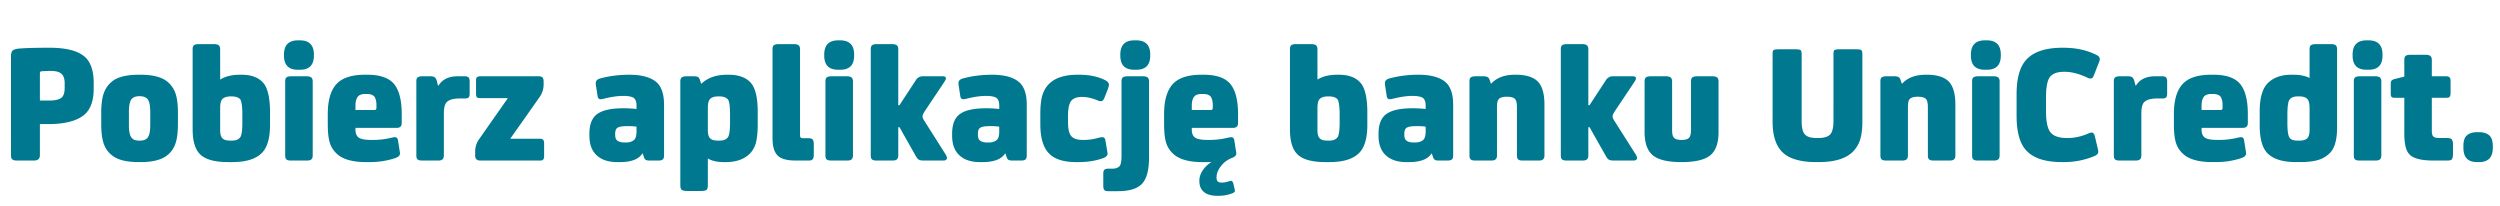 <svg xmlns="http://www.w3.org/2000/svg" fill="none" viewBox="0 0 218 18"><path fill="#007990" d="M4.454 6.187h-.195c-.21 0-.42.015-.66.03-.09.015-.12.075-.12.18v2.37h.78c.54 0 .9-.075 1.11-.255.18-.15.27-.435.27-.885v-.375c0-.36-.09-.63-.256-.795-.18-.18-.495-.27-.93-.27m-.975 4.634v2.714c0 .315-.18.465-.525.465h-1.47c-.194 0-.33-.03-.404-.105-.09-.06-.12-.18-.12-.36V4.913q0-.36.135-.495c.09-.09.255-.15.525-.18.54-.045 1.38-.075 2.534-.075h.18c1.53 0 2.579.3 3.164.885.45.48.674 1.2.674 2.174v.51c0 1.125-.314 1.92-.944 2.37-.66.48-1.665.719-3.03.719zm7.763-1.08v1.17c0 .585.09.96.27 1.14.135.15.345.21.63.21h.06c.27 0 .48-.06.63-.21.18-.18.27-.555.27-1.14v-1.17c0-.57-.09-.96-.27-1.14-.15-.134-.36-.21-.63-.21h-.06c-.285 0-.495.076-.63.21-.18.18-.27.57-.27 1.14m4.274.09v.975c0 .75-.075 1.32-.225 1.74s-.39.75-.72 1.004c-.495.39-1.26.585-2.31.585h-.18c-1.049 0-1.828-.195-2.308-.585a2.15 2.15 0 0 1-.72-1.005c-.15-.42-.225-.99-.225-1.739v-.96c0-.734.075-1.304.225-1.724s.39-.75.72-1.02c.48-.39 1.26-.585 2.309-.585h.18c1.05 0 1.814.195 2.31.585.33.27.569.6.719 1.005.15.42.225.99.225 1.724m3.683-.405v1.92c0 .345.06.585.21.72.12.135.345.194.675.194h.135c.345 0 .585-.09.735-.3q.18-.27.18-1.304v-.645c0-.75-.076-1.214-.195-1.364-.135-.15-.39-.24-.75-.24h-.06c-.345 0-.585.075-.735.225-.135.135-.195.405-.195.794m0-2.504h.03q.652-.405 1.71-.405h.134c.9 0 1.56.27 1.965.81.33.465.51 1.29.51 2.474v1.08c0 1.2-.255 2.04-.765 2.504-.54.51-1.395.75-2.564.75h-.3c-1.23 0-2.07-.24-2.52-.735-.404-.435-.6-1.14-.6-2.13V4.284c0-.15.03-.255.106-.33.06-.06.195-.105.39-.105h1.394c.18 0 .315.045.39.105.075.075.12.18.12.33zm8.07.165v6.478c0 .15-.045.27-.12.33-.075.075-.21.105-.39.105h-1.38c-.195 0-.33-.03-.405-.105-.075-.06-.105-.18-.105-.33V7.087c0-.15.03-.255.105-.33.075-.06.21-.105.405-.105h1.38c.18 0 .315.045.39.105.075.075.12.18.12.33m-1.11-1.005h-.18c-.81 0-1.215-.404-1.215-1.244v-.075c0-.825.405-1.245 1.215-1.245h.18c.81 0 1.215.42 1.215 1.245v.075c0 .84-.405 1.244-1.215 1.244m6.232 6.119h.165c.51 0 1.05-.06 1.59-.195.15-.03.24-.045.285-.045.15 0 .24.09.27.255l.12.75c.03.21.06.344.06.404 0 .18-.135.315-.39.405-.69.24-1.455.36-2.264.36h-.285q-1.845 0-2.61-.765a2.15 2.15 0 0 1-.6-1.02c-.104-.39-.15-.914-.15-1.559v-.84c0-1.304.3-2.22.9-2.759.51-.45 1.29-.675 2.355-.675h.21c1.05 0 1.814.255 2.264.75.48.54.72 1.425.72 2.684v.78c0 .285-.15.42-.435.42h-3.6v.12c0 .36.09.6.3.735.196.135.556.195 1.095.195m-1.394-2.61h1.65c.12 0 .18-.06.18-.195v-.24c0-.3-.06-.524-.15-.69-.12-.18-.36-.27-.69-.27h-.135c-.3 0-.51.076-.63.21q-.225.27-.225.81zm7.198-2.129h.045c.33-.54.885-.81 1.68-.81h.6c.15 0 .27.03.33.09s.104.165.104.33v1.095c0 .165-.03.27-.09.33q-.09.09-.315.09h-.45c-.554 0-.93.105-1.14.315-.18.18-.254.524-.254 1.034v3.63c0 .15-.045.27-.12.329-.075.075-.21.105-.39.105h-1.38c-.194 0-.33-.03-.404-.105-.075-.06-.105-.18-.105-.33V7.072c0-.15.03-.255.105-.315s.21-.105.404-.105h.72c.165 0 .285.03.36.075a.6.6 0 0 1 .18.27zm6.09 1.095h-2.384c-.15 0-.255-.015-.315-.075s-.075-.18-.075-.36V7.087c0-.18.015-.285.075-.345q.09-.09.315-.09h5.068c.15 0 .255.03.33.09.06.06.105.18.105.345v.285c0 .39-.12.75-.33 1.065l-2.579 3.659h2.564c.15 0 .24.03.3.09s.09.165.09.345v1.034q0 .27-.09.36c-.06.06-.15.075-.3.075h-5.158c-.315 0-.465-.135-.465-.435v-.345c0-.39.105-.735.33-1.064zm11.76 4.828h-.03c-.33.51-.99.75-1.965.75h-.225c-.765 0-1.364-.195-1.784-.585-.435-.39-.645-.975-.645-1.724v-.165c0-.81.225-1.395.69-1.725s1.215-.495 2.264-.495h.105c.39 0 .75.03 1.05.06v-.315c0-.314-.09-.54-.255-.66-.18-.104-.48-.164-.9-.164-.51 0-1.08.09-1.74.255-.18.045-.314.045-.374 0-.075-.045-.12-.135-.135-.285l-.12-.795c-.03-.135-.03-.24-.03-.3 0-.18.12-.315.36-.39.764-.21 1.62-.33 2.564-.33 1.155 0 1.98.255 2.46.735.374.39.57 1.02.57 1.875v4.453c0 .15-.046.27-.12.33-.076.06-.21.09-.39.09h-.706c-.18 0-.3-.015-.374-.06s-.135-.135-.18-.285zm-.54-1.92v-.42a4.3 4.3 0 0 0-.72-.044h-.165q-.54 0-.765.135c-.15.09-.21.27-.21.54v.06c0 .27.06.45.21.54.135.104.345.15.63.15h.105c.3 0 .525-.075.705-.225.135-.12.21-.375.21-.735m5.665-4.168c.525-.51 1.275-.78 2.234-.78h.135c.93 0 1.59.27 1.995.78.36.48.54 1.29.54 2.46v1.124c0 .63-.06 1.155-.15 1.544a2.14 2.14 0 0 1-.54.975c-.51.495-1.2.735-2.1.735h-.164q-.855 0-1.395-.315v2.31c0 .224-.045.374-.12.434-.09.06-.255.09-.51.09h-1.14c-.254 0-.42-.03-.51-.105-.09-.06-.12-.21-.12-.42V7.132c0-.18.03-.3.12-.375.076-.06.21-.105.406-.105h.63c.18 0 .314.03.39.06.06.045.12.135.164.255l.105.33zm.555 2.13v1.919c0 .345.06.585.21.72.135.135.36.194.675.194h.135c.345 0 .585-.09.735-.3q.18-.27.18-1.304v-.645c0-.72-.06-1.17-.18-1.334-.15-.18-.39-.27-.75-.27h-.105c-.33 0-.555.075-.705.225-.135.135-.195.405-.195.794m8.324 2.624h.48c.15 0 .27.045.33.105.06.074.105.21.105.404v.93c0 .21-.045.345-.105.405-.06.075-.18.105-.33.105h-1.14c-.75 0-1.274-.135-1.574-.435-.3-.285-.45-.795-.45-1.514V4.283c0-.15.03-.255.105-.33.075-.06.21-.105.405-.105h1.38c.18 0 .315.045.39.105.075.075.12.18.12.33v7.483c0 .12.015.195.06.225.03.045.105.06.224.06m4.33-4.964v6.478c0 .15-.046.27-.12.33-.076.075-.21.105-.39.105h-1.38c-.195 0-.33-.03-.405-.105-.075-.06-.105-.18-.105-.33V7.087c0-.15.03-.255.105-.33.075-.06.21-.105.405-.105h1.38c.18 0 .314.045.39.105.074.075.12.18.12.33m-1.11-1.005h-.18c-.81 0-1.215-.404-1.215-1.244v-.075c0-.825.405-1.245 1.215-1.245h.18c.81 0 1.214.42 1.214 1.245v.075c0 .84-.405 1.244-1.215 1.244m5.062 5.009v2.474c0 .15-.045.27-.12.33-.075.075-.21.105-.39.105h-1.38c-.194 0-.329-.03-.404-.105-.075-.06-.105-.18-.105-.33V4.283c0-.15.03-.255.105-.33.075-.06.21-.105.405-.105h1.38c.18 0 .314.045.39.105.074.075.12.18.12.33v4.888h.104l1.425-2.174a.69.69 0 0 1 .63-.345h1.74c.164 0 .254.06.254.18 0 .06-.045.165-.12.285l-1.724 2.58c-.135.21-.195.36-.195.45 0 .104.06.254.195.449l1.844 2.91c.06.12.09.194.09.254 0 .165-.105.24-.315.24h-1.664c-.21 0-.375-.015-.465-.075q-.135-.067-.27-.315l-1.425-2.52zm9.344 2.294h-.03c-.33.51-.99.75-1.964.75h-.225c-.765 0-1.364-.195-1.784-.585-.435-.39-.645-.975-.645-1.724v-.165c0-.81.225-1.395.69-1.725s1.214-.495 2.264-.495h.105c.39 0 .75.03 1.05.06v-.315c0-.314-.09-.54-.255-.66-.18-.104-.48-.164-.9-.164-.51 0-1.08.09-1.74.255-.18.045-.314.045-.374 0-.075-.045-.12-.135-.135-.285l-.12-.795c-.03-.135-.03-.24-.03-.3 0-.18.12-.315.36-.39.764-.21 1.62-.33 2.564-.33 1.154 0 1.98.255 2.46.735.374.39.569 1.02.569 1.875v4.453c0 .15-.045.27-.12.33s-.21.09-.39.09h-.705c-.18 0-.3-.015-.375-.06s-.134-.135-.18-.285zm-.54-1.92v-.42a4.3 4.3 0 0 0-.72-.044h-.164q-.54 0-.765.135c-.15.09-.21.27-.21.54v.06c0 .27.06.45.21.54.135.104.345.15.63.15h.105c.3 0 .525-.075.705-.225.135-.12.21-.375.21-.735m7.27.736h.12c.405 0 .84-.06 1.305-.195.15-.03.24-.045.285-.045.15 0 .24.09.27.255l.135.764c.03.21.06.345.06.405 0 .18-.135.315-.39.405-.66.24-1.38.345-2.16.345h-.18c-1.079 0-1.874-.24-2.368-.75q-.765-.764-.765-2.564v-.87c0-.705.06-1.26.18-1.65q.18-.585.584-.989c.525-.525 1.35-.795 2.475-.795h.15c.9 0 1.68.165 2.309.495.18.105.285.225.285.375 0 .09-.045.24-.12.45l-.285.72q-.113.27-.315.27a.6.6 0 0 1-.27-.075c-.48-.195-.93-.3-1.334-.3h-.06c-.39 0-.675.105-.855.285-.225.225-.33.69-.33 1.38v.509c0 .615.09 1.035.3 1.26.195.21.525.315.975.315m3.091 4.468h-.87c-.15 0-.27-.03-.33-.105-.06-.06-.09-.195-.09-.375v-1.05c0-.15.03-.27.09-.33s.18-.104.33-.104h.375c.27 0 .48-.06.615-.21.12-.12.18-.435.18-.93V7.087c0-.15.03-.255.105-.33.075-.06.21-.105.405-.105h1.38c.18 0 .314.045.389.105.075.075.12.18.12.33v6.643c0 1.08-.195 1.83-.584 2.264q-.608.675-2.115.675m1.59-10.587h-.18c-.81 0-1.215-.404-1.215-1.244v-.075c0-.825.405-1.245 1.215-1.245h.18c.81 0 1.214.42 1.214 1.245v.075c0 .84-.405 1.244-1.214 1.244m6.232 6.119h.165c.51 0 1.05-.06 1.59-.195.15-.03.24-.045.285-.045.149 0 .239.09.269.255l.12.75c.03.21.06.344.06.404 0 .18-.135.315-.39.405-.389.15-.704.39-.959.72s-.375.66-.375.96v.044c0 .285.135.42.405.42h.075c.165 0 .375-.03.615-.12.075-.015.135-.03.18-.03.074 0 .134.075.179.195l.075.315c.045.21.075.315.075.345 0 .09-.075.165-.21.225q-.584.225-1.214.225h-.09c-.525 0-.915-.105-1.185-.33s-.405-.54-.405-.96v-.045c0-.27.09-.57.285-.87s.45-.54.78-.749c-.12.015-.285.015-.495.015h-.285q-1.844 0-2.609-.765a2.15 2.15 0 0 1-.6-1.02c-.105-.39-.15-.914-.15-1.559v-.84c0-1.304.3-2.22.9-2.759.51-.45 1.29-.675 2.354-.675h.21c1.05 0 1.815.255 2.265.75.479.54.719 1.425.719 2.684v.78c0 .285-.15.42-.435.42h-3.598v.12c0 .36.09.6.299.735.195.135.555.195 1.095.195m-1.394-2.61h1.649c.12 0 .18-.06.18-.195v-.24c0-.3-.06-.524-.15-.69-.12-.18-.36-.27-.69-.27h-.135c-.3 0-.51.076-.629.21q-.225.27-.225.81zm10.958-.165v1.92c0 .345.06.585.21.72.12.135.345.194.675.194h.135c.345 0 .585-.09.735-.3q.18-.27.18-1.304v-.645c0-.75-.075-1.214-.195-1.364-.135-.15-.39-.24-.75-.24h-.06c-.345 0-.585.075-.735.225-.135.135-.195.405-.195.794m0-2.504h.03q.653-.405 1.71-.405h.135c.9 0 1.559.27 1.964.81.33.465.51 1.29.51 2.474v1.08c0 1.2-.255 2.04-.765 2.504-.539.51-1.394.75-2.564.75h-.3c-1.229 0-2.069-.24-2.519-.735-.405-.435-.6-1.14-.6-2.13V4.284c0-.15.03-.255.105-.33.06-.06.195-.105.39-.105h1.395c.18 0 .315.045.39.105.075.075.119.18.119.33zm9.974 6.463h-.03c-.329.51-.989.75-1.964.75h-.225c-.765 0-1.364-.195-1.784-.585-.435-.39-.645-.975-.645-1.724v-.165c0-.81.225-1.395.69-1.725s1.214-.495 2.264-.495h.105c.39 0 .75.03 1.05.06v-.315c0-.314-.09-.54-.255-.66-.18-.104-.48-.164-.9-.164-.51 0-1.08.09-1.74.255-.179.045-.314.045-.374 0-.075-.045-.12-.135-.135-.285l-.12-.795c-.03-.135-.03-.24-.03-.3 0-.18.12-.315.36-.39a9.7 9.7 0 0 1 2.564-.33c1.154 0 1.979.255 2.459.735.375.39.57 1.02.57 1.875v4.453c0 .15-.045.27-.12.33s-.21.09-.39.09h-.705c-.18 0-.3-.015-.375-.06s-.135-.135-.18-.285zm-.539-1.92v-.42a4.3 4.3 0 0 0-.72-.044h-.165q-.54 0-.765.135c-.15.09-.21.27-.21.54v.06c0 .27.06.45.21.54.135.104.345.15.63.15h.105c.3 0 .525-.075.705-.225.135-.12.21-.375.21-.735m7.779-4.948h.12c.87 0 1.515.21 1.905.615.36.39.555 1.05.555 1.98v4.453c0 .15-.045.27-.12.33-.075.075-.21.105-.39.105h-1.38c-.195 0-.33-.03-.405-.105-.075-.06-.105-.18-.105-.33V9.321c0-.33-.06-.57-.165-.69-.12-.12-.345-.194-.659-.194h-.09c-.33 0-.54.075-.66.195s-.165.36-.165.69v4.243c0 .15-.045.27-.12.33-.075.075-.21.105-.39.105h-1.38c-.195 0-.329-.03-.404-.105-.075-.06-.105-.18-.105-.33V7.072c0-.15.03-.255.105-.315s.209-.105.404-.105h.705c.18 0 .3.03.375.075q.112.067.18.27l.09.285h.045c.48-.51 1.155-.765 2.054-.765m6.407 4.574v2.474c0 .15-.045.27-.12.33-.075.075-.21.105-.39.105h-1.379c-.195 0-.33-.03-.405-.105-.075-.06-.105-.18-.105-.33V4.283c0-.15.03-.255.105-.33.075-.06.21-.105.405-.105h1.379c.18 0 .315.045.39.105.075.075.12.18.12.33v4.888h.105l1.425-2.174a.69.69 0 0 1 .629-.345h1.74c.165 0 .255.06.255.18 0 .06-.045.165-.12.285l-1.725 2.58c-.135.21-.195.36-.195.45 0 .104.06.254.195.449l1.845 2.91c.06.12.09.194.09.254 0 .165-.105.24-.315.24h-1.665c-.209 0-.374-.015-.464-.075q-.135-.067-.27-.315l-1.425-2.52zm8.954.225V7.087c0-.15.03-.255.105-.33.075-.06.21-.105.405-.105h1.38c.18 0 .315.045.39.105.075.075.12.18.12.33v4.439q0 1.372-.675 1.98c-.48.419-1.32.629-2.549.629-1.23 0-2.085-.21-2.549-.63q-.675-.607-.675-1.98V7.088c0-.15.03-.255.105-.33.075-.06.21-.105.405-.105h1.379c.18 0 .315.045.39.105.075.075.12.18.12.33v4.229c0 .345.045.57.165.69.12.135.33.195.66.195.315 0 .54-.06.66-.195.105-.12.164-.345.164-.69m12.422-.78V4.763c0-.21.015-.33.075-.39.06-.045.21-.075.45-.075h1.47c.24 0 .375.03.435.075.06.06.09.18.09.39v5.848c0 .66-.075 1.2-.21 1.62-.15.42-.375.78-.705 1.08-.615.554-1.59.824-2.909.824h-.18c-1.35 0-2.325-.27-2.924-.825q-.9-.832-.9-2.699V4.763c0-.21.015-.33.075-.39.06-.045.21-.075.45-.075h1.469c.24 0 .39.03.45.075.06.06.09.18.09.39v5.773c0 .6.09 1.005.3 1.2.195.21.54.3 1.05.3h.075c.495 0 .839-.09 1.049-.3.195-.195.3-.6.3-1.2m8.051-4.019h.12c.87 0 1.515.21 1.904.615.36.39.555 1.05.555 1.98v4.453c0 .15-.045.27-.12.33-.075.075-.21.105-.39.105h-1.379c-.195 0-.33-.03-.405-.105-.075-.06-.105-.18-.105-.33V9.321c0-.33-.06-.57-.165-.69-.12-.12-.345-.194-.66-.194h-.09c-.33 0-.54.075-.66.195-.119.12-.164.36-.164.69v4.243c0 .15-.045.27-.12.33-.075.075-.21.105-.39.105h-1.38c-.195 0-.33-.03-.405-.105-.075-.06-.105-.18-.105-.33V7.072c0-.15.03-.255.105-.315s.21-.105.405-.105h.705c.18 0 .3.03.375.075q.112.067.18.27l.09.285h.045c.48-.51 1.154-.765 2.054-.765m6.437.57v6.478c0 .15-.045.27-.12.33-.075.075-.21.105-.39.105h-1.38c-.195 0-.33-.03-.404-.105-.075-.06-.105-.18-.105-.33V7.087c0-.15.03-.255.105-.33.074-.06.209-.105.404-.105h1.38c.18 0 .315.045.39.105.075.075.12.18.12.33m-1.11-1.005h-.18c-.81 0-1.214-.404-1.214-1.244v-.075c0-.825.404-1.245 1.214-1.245h.18c.81 0 1.215.42 1.215 1.245v.075c0 .84-.405 1.244-1.215 1.244m6.712 8.053h-.149c-1.455 0-2.49-.33-3.12-1.005q-.854-.9-.854-3.059V8.227c0-1.41.285-2.43.869-3.044.63-.675 1.68-1.02 3.12-1.02h.104c1.125 0 2.1.225 2.94.66q.314.18.18.54l-.495 1.26c-.06.15-.15.224-.255.224a.5.5 0 0 1-.285-.075c-.705-.33-1.365-.51-1.98-.51h-.06c-.644 0-1.079.18-1.289.54-.195.33-.285.915-.285 1.785V9.65c0 .96.135 1.605.42 1.92.27.315.75.465 1.409.465h.06c.6 0 1.23-.135 1.86-.42.09-.03.18-.06.24-.06q.18 0 .27.315l.255 1.08c.03.12.045.224.045.284 0 .18-.15.315-.45.42-.825.33-1.68.48-2.55.48m6.247-6.673h.045c.33-.54.884-.81 1.679-.81h.6c.15 0 .27.03.33.09s.105.165.105.33v1.095c0 .165-.03.27-.09.33q-.09.09-.315.09h-.45c-.555 0-.93.105-1.14.315-.179.18-.254.524-.254 1.034v3.63c0 .15-.045.27-.12.329-.075.075-.21.105-.39.105h-1.38c-.195 0-.33-.03-.405-.105-.075-.06-.105-.18-.105-.33V7.072c0-.15.03-.255.105-.315s.21-.105.405-.105h.72c.165 0 .285.03.36.075a.6.6 0 0 1 .18.27zm7.156 4.739h.165c.51 0 1.05-.06 1.589-.195.15-.03.24-.045.285-.045.15 0 .24.09.27.255l.12.75c.03.21.06.344.06.404 0 .18-.135.315-.39.405-.689.24-1.454.36-2.264.36h-.285q-1.844 0-2.609-.765a2.15 2.15 0 0 1-.6-1.02c-.105-.39-.15-.914-.15-1.559v-.84c0-1.304.3-2.22.9-2.759.51-.45 1.29-.675 2.354-.675h.21c1.05 0 1.815.255 2.264.75.48.54.72 1.425.72 2.684v.78c0 .285-.15.42-.435.42h-3.599v.12c0 .36.09.6.3.735.195.135.555.195 1.095.195m-1.395-2.61h1.65c.12 0 .18-.06.18-.195v-.24c0-.3-.06-.524-.15-.69-.12-.18-.36-.27-.69-.27h-.135c-.3 0-.51.076-.63.21q-.225.27-.225.81zm9.418 1.755V9.44c0-.374-.06-.644-.18-.794-.135-.15-.375-.24-.705-.24h-.15c-.33 0-.555.09-.69.255-.15.165-.209.63-.209 1.41v.659c0 .72.074 1.17.224 1.32.12.15.345.21.69.21h.165c.285 0 .495-.06.645-.195.135-.135.21-.375.21-.72m-.03-4.559h.03V4.283c0-.15.03-.255.105-.33.075-.06.21-.105.405-.105h1.394c.18 0 .315.045.39.105.06.075.105.18.105.33v6.823c0 1.05-.195 1.77-.585 2.19a2.33 2.33 0 0 1-1.034.644c-.42.135-.975.195-1.68.195h-.255c-1.109 0-1.904-.225-2.414-.675-.525-.45-.78-1.29-.78-2.534v-1.2c0-1.2.24-2.04.75-2.519.48-.45 1.14-.69 1.994-.69h.18q.855 0 1.395.27m6.287.3v6.478c0 .15-.045.27-.12.33-.074.075-.209.105-.389.105h-1.38c-.195 0-.33-.03-.405-.105-.075-.06-.105-.18-.105-.33V7.087c0-.15.03-.255.105-.33.075-.06.21-.105.405-.105h1.38c.18 0 .315.045.389.105.075.075.12.18.12.33m-1.109-1.005h-.18c-.81 0-1.215-.404-1.215-1.244v-.075c0-.825.405-1.245 1.215-1.245h.18c.81 0 1.214.42 1.214 1.245v.075c0 .84-.404 1.244-1.214 1.244m7.357 6.508v.855c0 .225-.045.375-.105.45s-.195.105-.375.105h-1.2c-1.079 0-1.799-.18-2.129-.555-.3-.315-.435-.915-.435-1.814V8.527h-.81c-.15 0-.239-.015-.299-.075s-.075-.15-.075-.3v-.765c0-.18.015-.3.075-.36.045-.06.149-.105.314-.15l.795-.195v-1.47c0-.15.03-.254.105-.33.075-.06.21-.104.405-.104h1.38c.18 0 .315.045.389.105.075.075.12.18.12.33v1.44h1.245c.15 0 .24.03.3.09s.09.164.09.344v1.005q0 .27-.09.36c-.06.06-.15.075-.3.075h-1.245v2.834c0 .27.03.435.12.525.09.105.285.15.585.15h.66c.18 0 .315.045.375.12.06.074.105.224.105.434m3.474.15v.15c0 .84-.405 1.245-1.2 1.245h-.165c-.809 0-1.199-.405-1.199-1.245v-.15c0-.434.09-.75.3-.93.195-.18.494-.284.899-.284h.165c.39 0 .69.105.9.285.195.18.3.495.3.93"/></svg>